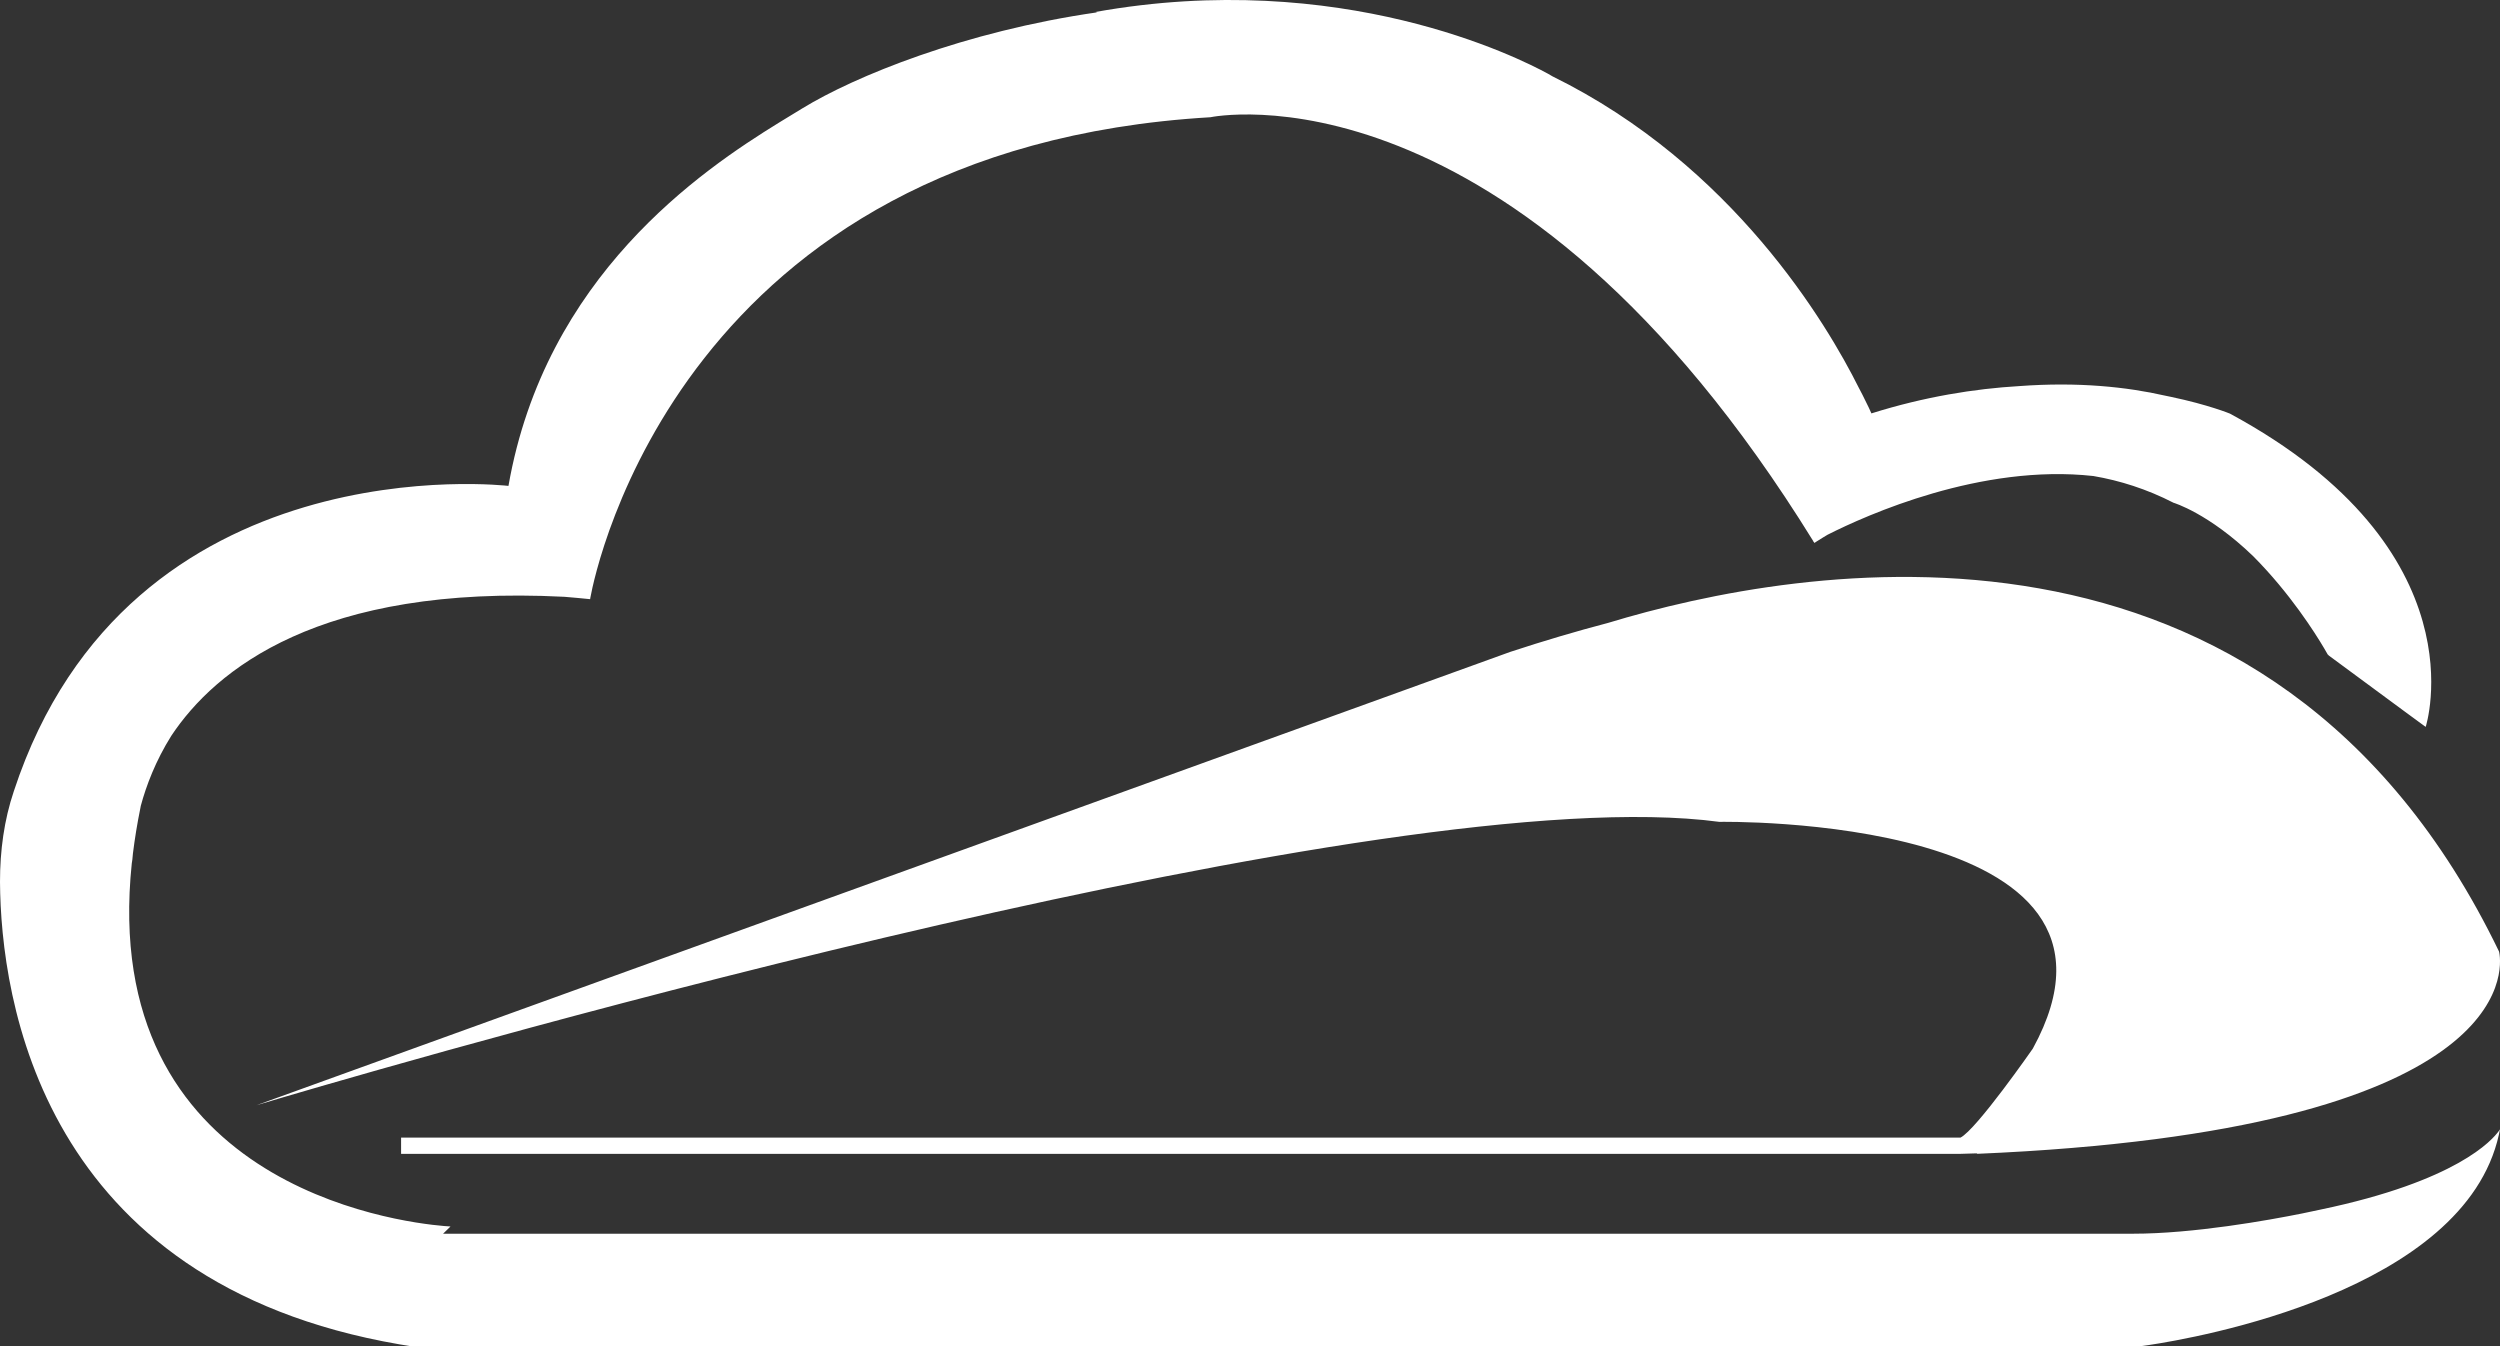 <?xml version="1.0" encoding="UTF-8"?>
<svg width="39px" height="21px" viewBox="0 0 39 21" version="1.1" xmlns="http://www.w3.org/2000/svg" xmlns:xlink="http://www.w3.org/1999/xlink">
    <rect x="0" y="0" width="39" height="21" fill="#333333" stroke="none"/>
    <!-- Generator: Sketch 60.1 (88133) - https://sketch.com -->
    <title>形状</title>
    <desc>Created with Sketch.</desc>
    <g id="组件" stroke="none" stroke-width="1" fill="none" fill-rule="evenodd">
        <g id="头部导航长条" transform="translate(-22, -22)" fill="#FFFFFF" fill-rule="nonzero">
            <path d="M39.087,22.187 C42.917,21.502 45.689,22.899 46.15,23.151 L46.217,23.19 C49.04,24.578 50.506,27.067 50.994,28.043 L51.054,28.158 C51.14,28.326 51.186,28.43 51.194,28.449 C52.025,28.188 52.804,28.064 53.501,28.023 C54.42,27.955 55.178,28.036 55.78,28.173 L55.867,28.191 C56.451,28.314 56.786,28.452 56.786,28.452 C60.733,30.583 59.841,33.339 59.841,33.339 L59.819,33.324 C59.773,33.291 59.661,33.209 59.519,33.104 L58.326,32.224 L58.323,32.218 L58.313,32.211 L58.257,32.114 C58.118,31.878 57.725,31.255 57.149,30.676 C56.452,30.004 55.907,29.843 55.907,29.843 C55.492,29.63 55.072,29.497 54.657,29.426 C52.908,29.231 51.118,30.034 50.51,30.342 L50.445,30.381 C50.354,30.436 50.305,30.47 50.305,30.47 L50.296,30.455 L50.292,30.457 L50.289,30.445 L50.289,30.445 C45.583,22.829 40.882,23.829 40.882,23.829 C32.645,24.315 31.295,30.861 31.21,31.322 L31.206,31.347 L31.011,31.328 C30.942,31.321 30.873,31.315 30.804,31.31 C26.984,31.115 25.356,32.449 24.672,33.479 C24.427,33.87 24.282,34.254 24.196,34.572 L24.19,34.605 L24.19,34.605 C24.14,34.85 24.102,35.086 24.074,35.312 C24.071,35.376 24.06,35.446 24.05,35.507 L24.056,35.466 C23.534,40.471 28.181,41.063 28.928,41.126 L29.028,41.133 L28.912,41.246 L55.27,41.246 C56.222,41.246 57.386,41.036 57.914,40.93 L58.198,40.87 C60.331,40.425 60.881,39.783 60.982,39.643 L61,39.617 L60.983,39.699 C60.443,42.144 56.261,42.873 55.512,42.984 L55.398,43 L28.405,43 L28.233,42.972 C22.637,42.008 22.013,37.581 22,35.758 C22,35.269 22.064,34.793 22.216,34.342 C24.012,28.878 29.932,29.58 29.932,29.58 C30.505,26.31 32.935,24.663 34.157,23.91 L34.516,23.691 C35.332,23.191 37.047,22.49 39.119,22.192 L39.087,22.187 L39.087,22.187 Z M60.984,36.842 L60.989,36.862 C61.035,37.114 61.291,39.64 52.834,40 L52.847,39.992 L52.847,39.992 L52.583,40 L52.583,40 L28.257,40 L28.257,39.747 L52.583,39.747 C52.834,39.621 53.712,38.358 53.712,38.358 C55.718,34.695 48.821,34.821 48.821,34.821 C43.686,34.131 28.999,38.358 26.397,39.124 L26,39.242 L45.561,32.169 C46.087,31.996 46.595,31.846 47.087,31.717 C50.05,30.818 57.426,29.474 60.984,36.842 Z" id="形状"></path>
        </g>
    </g>
</svg>